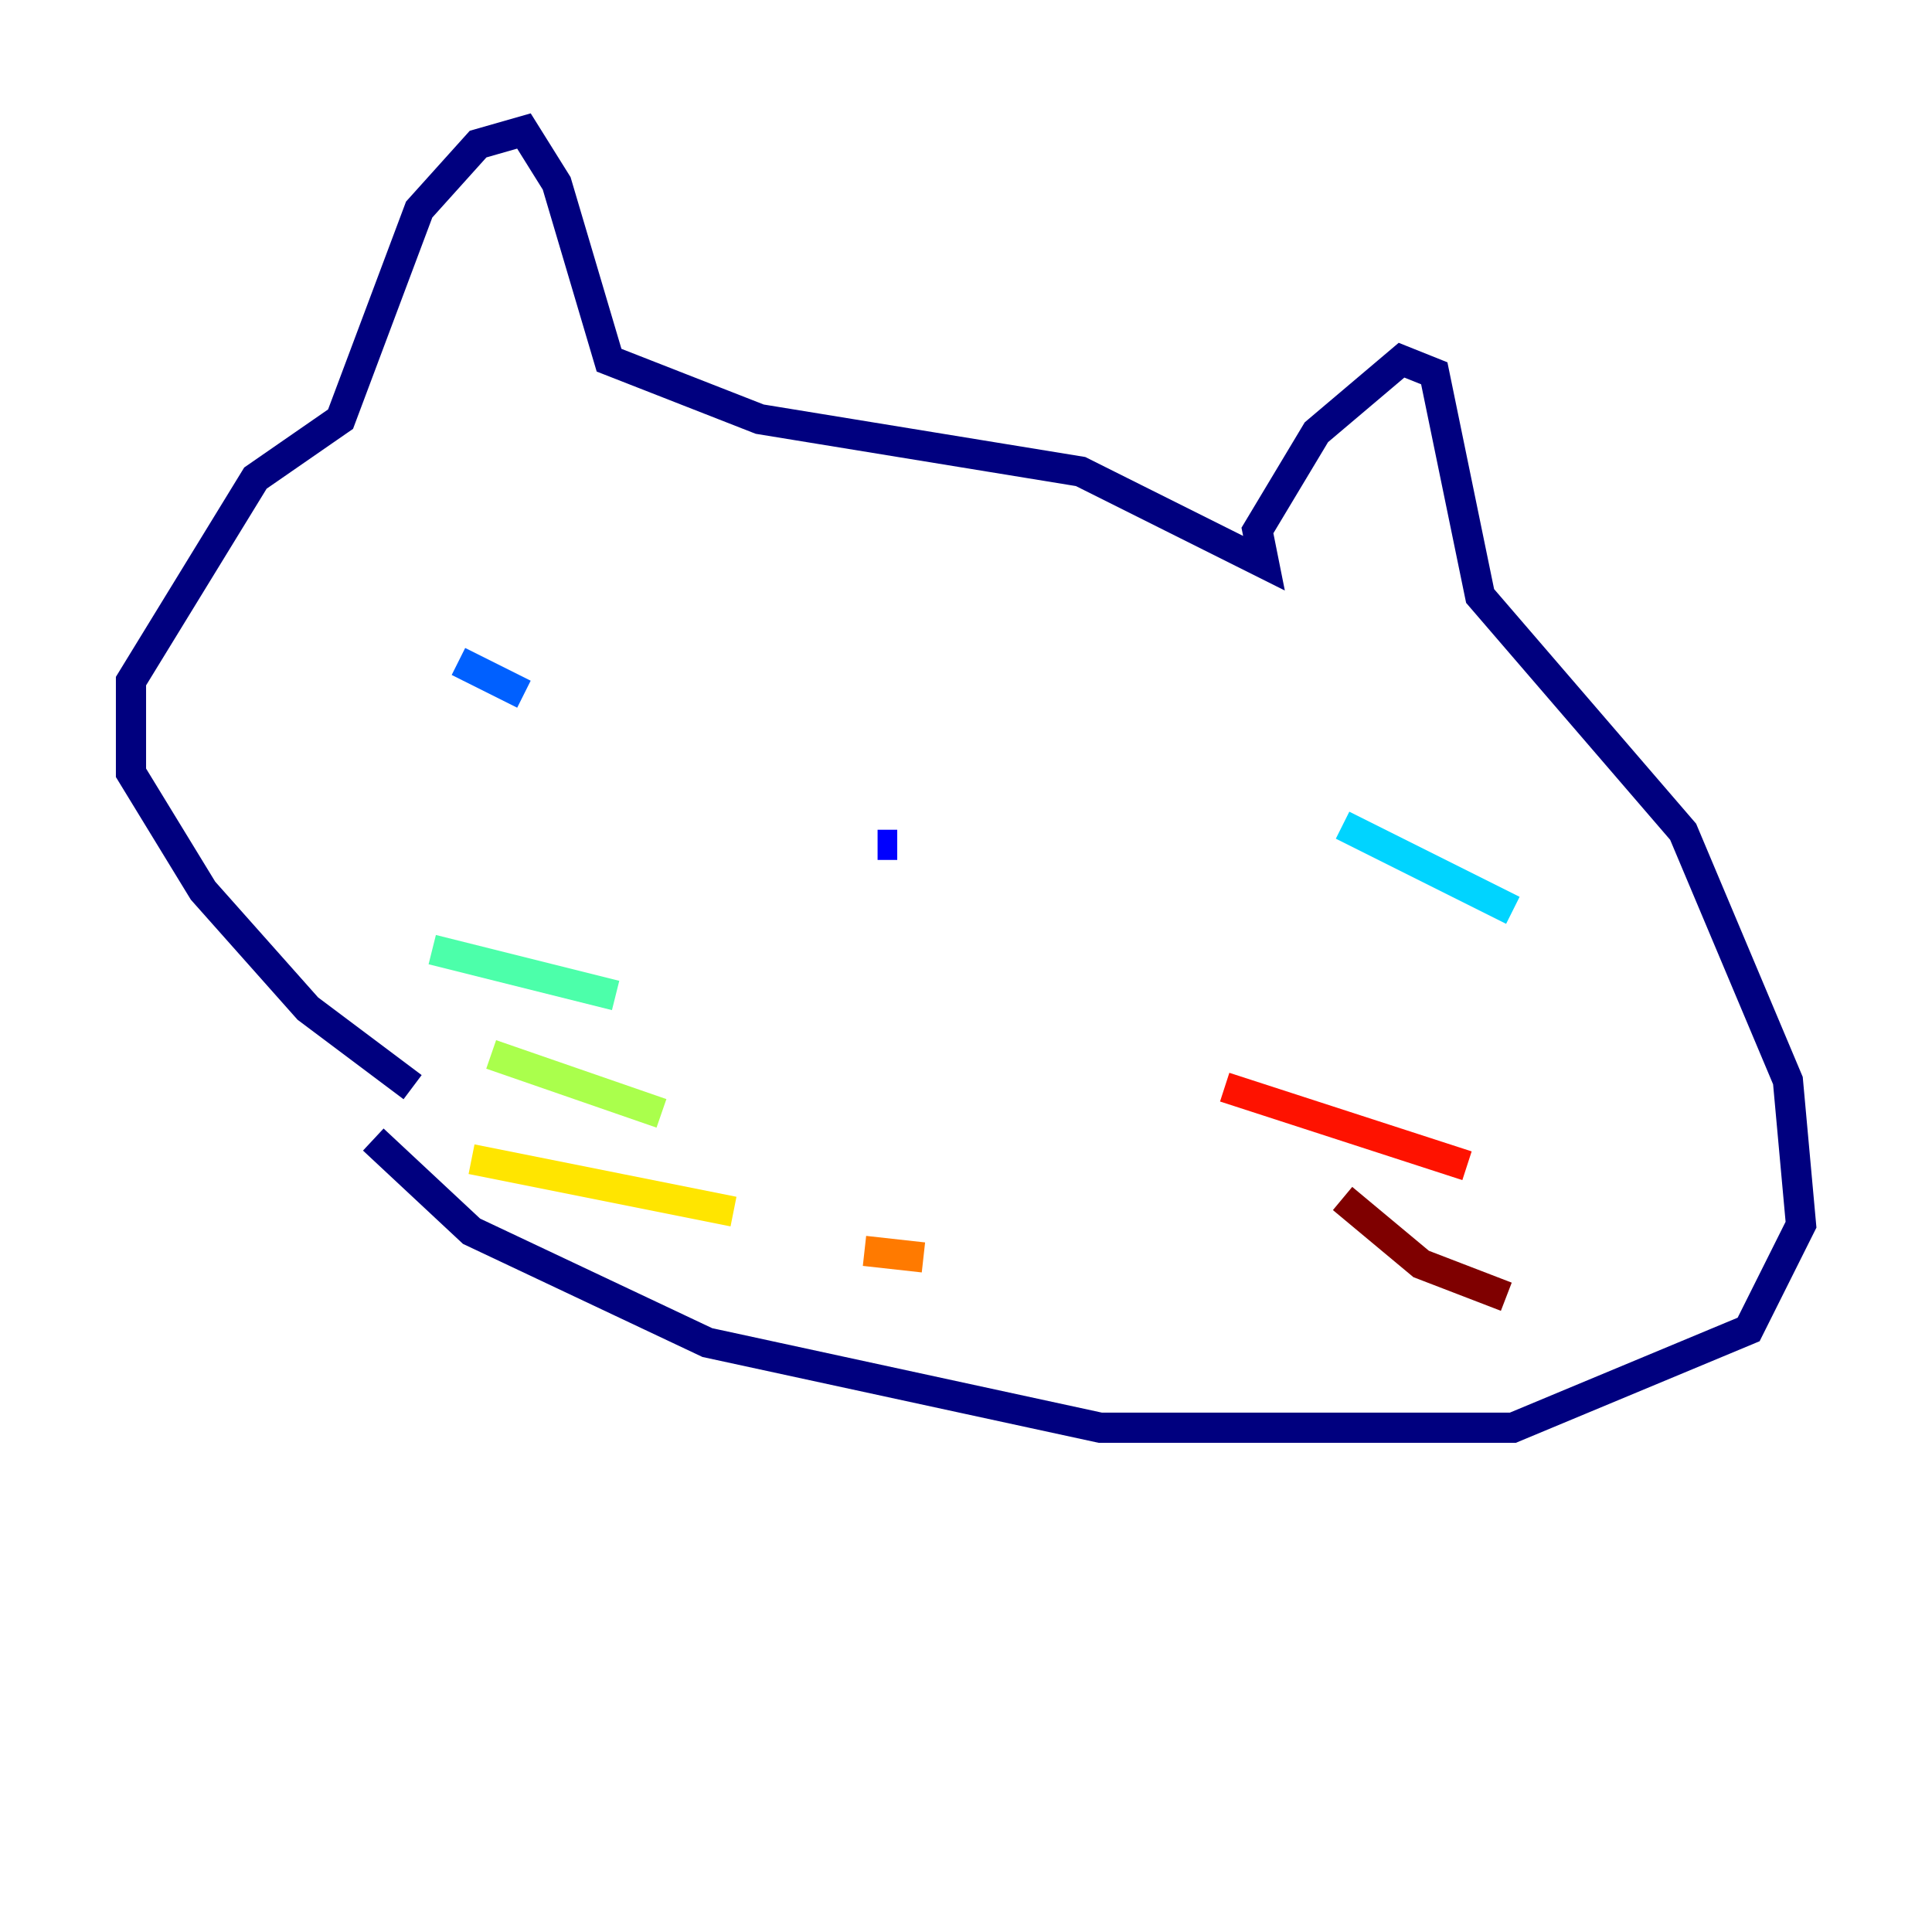 <?xml version="1.0" encoding="utf-8" ?>
<svg baseProfile="tiny" height="128" version="1.2" viewBox="0,0,128,128" width="128" xmlns="http://www.w3.org/2000/svg" xmlns:ev="http://www.w3.org/2001/xml-events" xmlns:xlink="http://www.w3.org/1999/xlink"><defs /><polyline fill="none" points="27.336,72.027 20.393,66.82 13.451,59.01 8.678,51.2 8.678,45.125 16.922,31.675 22.563,27.77 27.77,13.885 31.675,9.546 34.712,8.678 36.881,12.149 40.352,23.864 50.332,27.77 71.593,31.241 83.742,37.315 83.308,35.146 87.214,28.637 92.854,23.864 95.024,24.732 98.061,39.485 111.512,55.105 118.454,71.593 119.322,81.139 115.851,88.081 100.231,94.59 72.895,94.59 46.861,88.949 31.241,81.573 24.732,75.498" stroke="#00007f" stroke-width="2" /><polyline fill="none" points="58.142,55.973 59.444,55.973" stroke="#0000fe" stroke-width="2" /><polyline fill="none" points="30.373,43.824 34.712,45.993" stroke="#0060ff" stroke-width="2" /><polyline fill="none" points="88.949,54.671 100.231,60.312" stroke="#00d4ff" stroke-width="2" /><polyline fill="none" points="28.637,62.915 40.786,65.953" stroke="#4cffaa" stroke-width="2" /><polyline fill="none" points="32.542,69.858 43.824,73.763" stroke="#aaff4c" stroke-width="2" /><polyline fill="none" points="31.241,76.8 48.597,80.271" stroke="#ffe500" stroke-width="2" /><polyline fill="none" points="57.275,82.875 61.18,83.308" stroke="#ff7a00" stroke-width="2" /><polyline fill="none" points="81.139,72.027 97.193,77.234" stroke="#fe1200" stroke-width="2" /><polyline fill="none" points="88.949,79.403 94.156,83.742 99.797,85.912" stroke="#7f0000" stroke-width="2" /></svg>